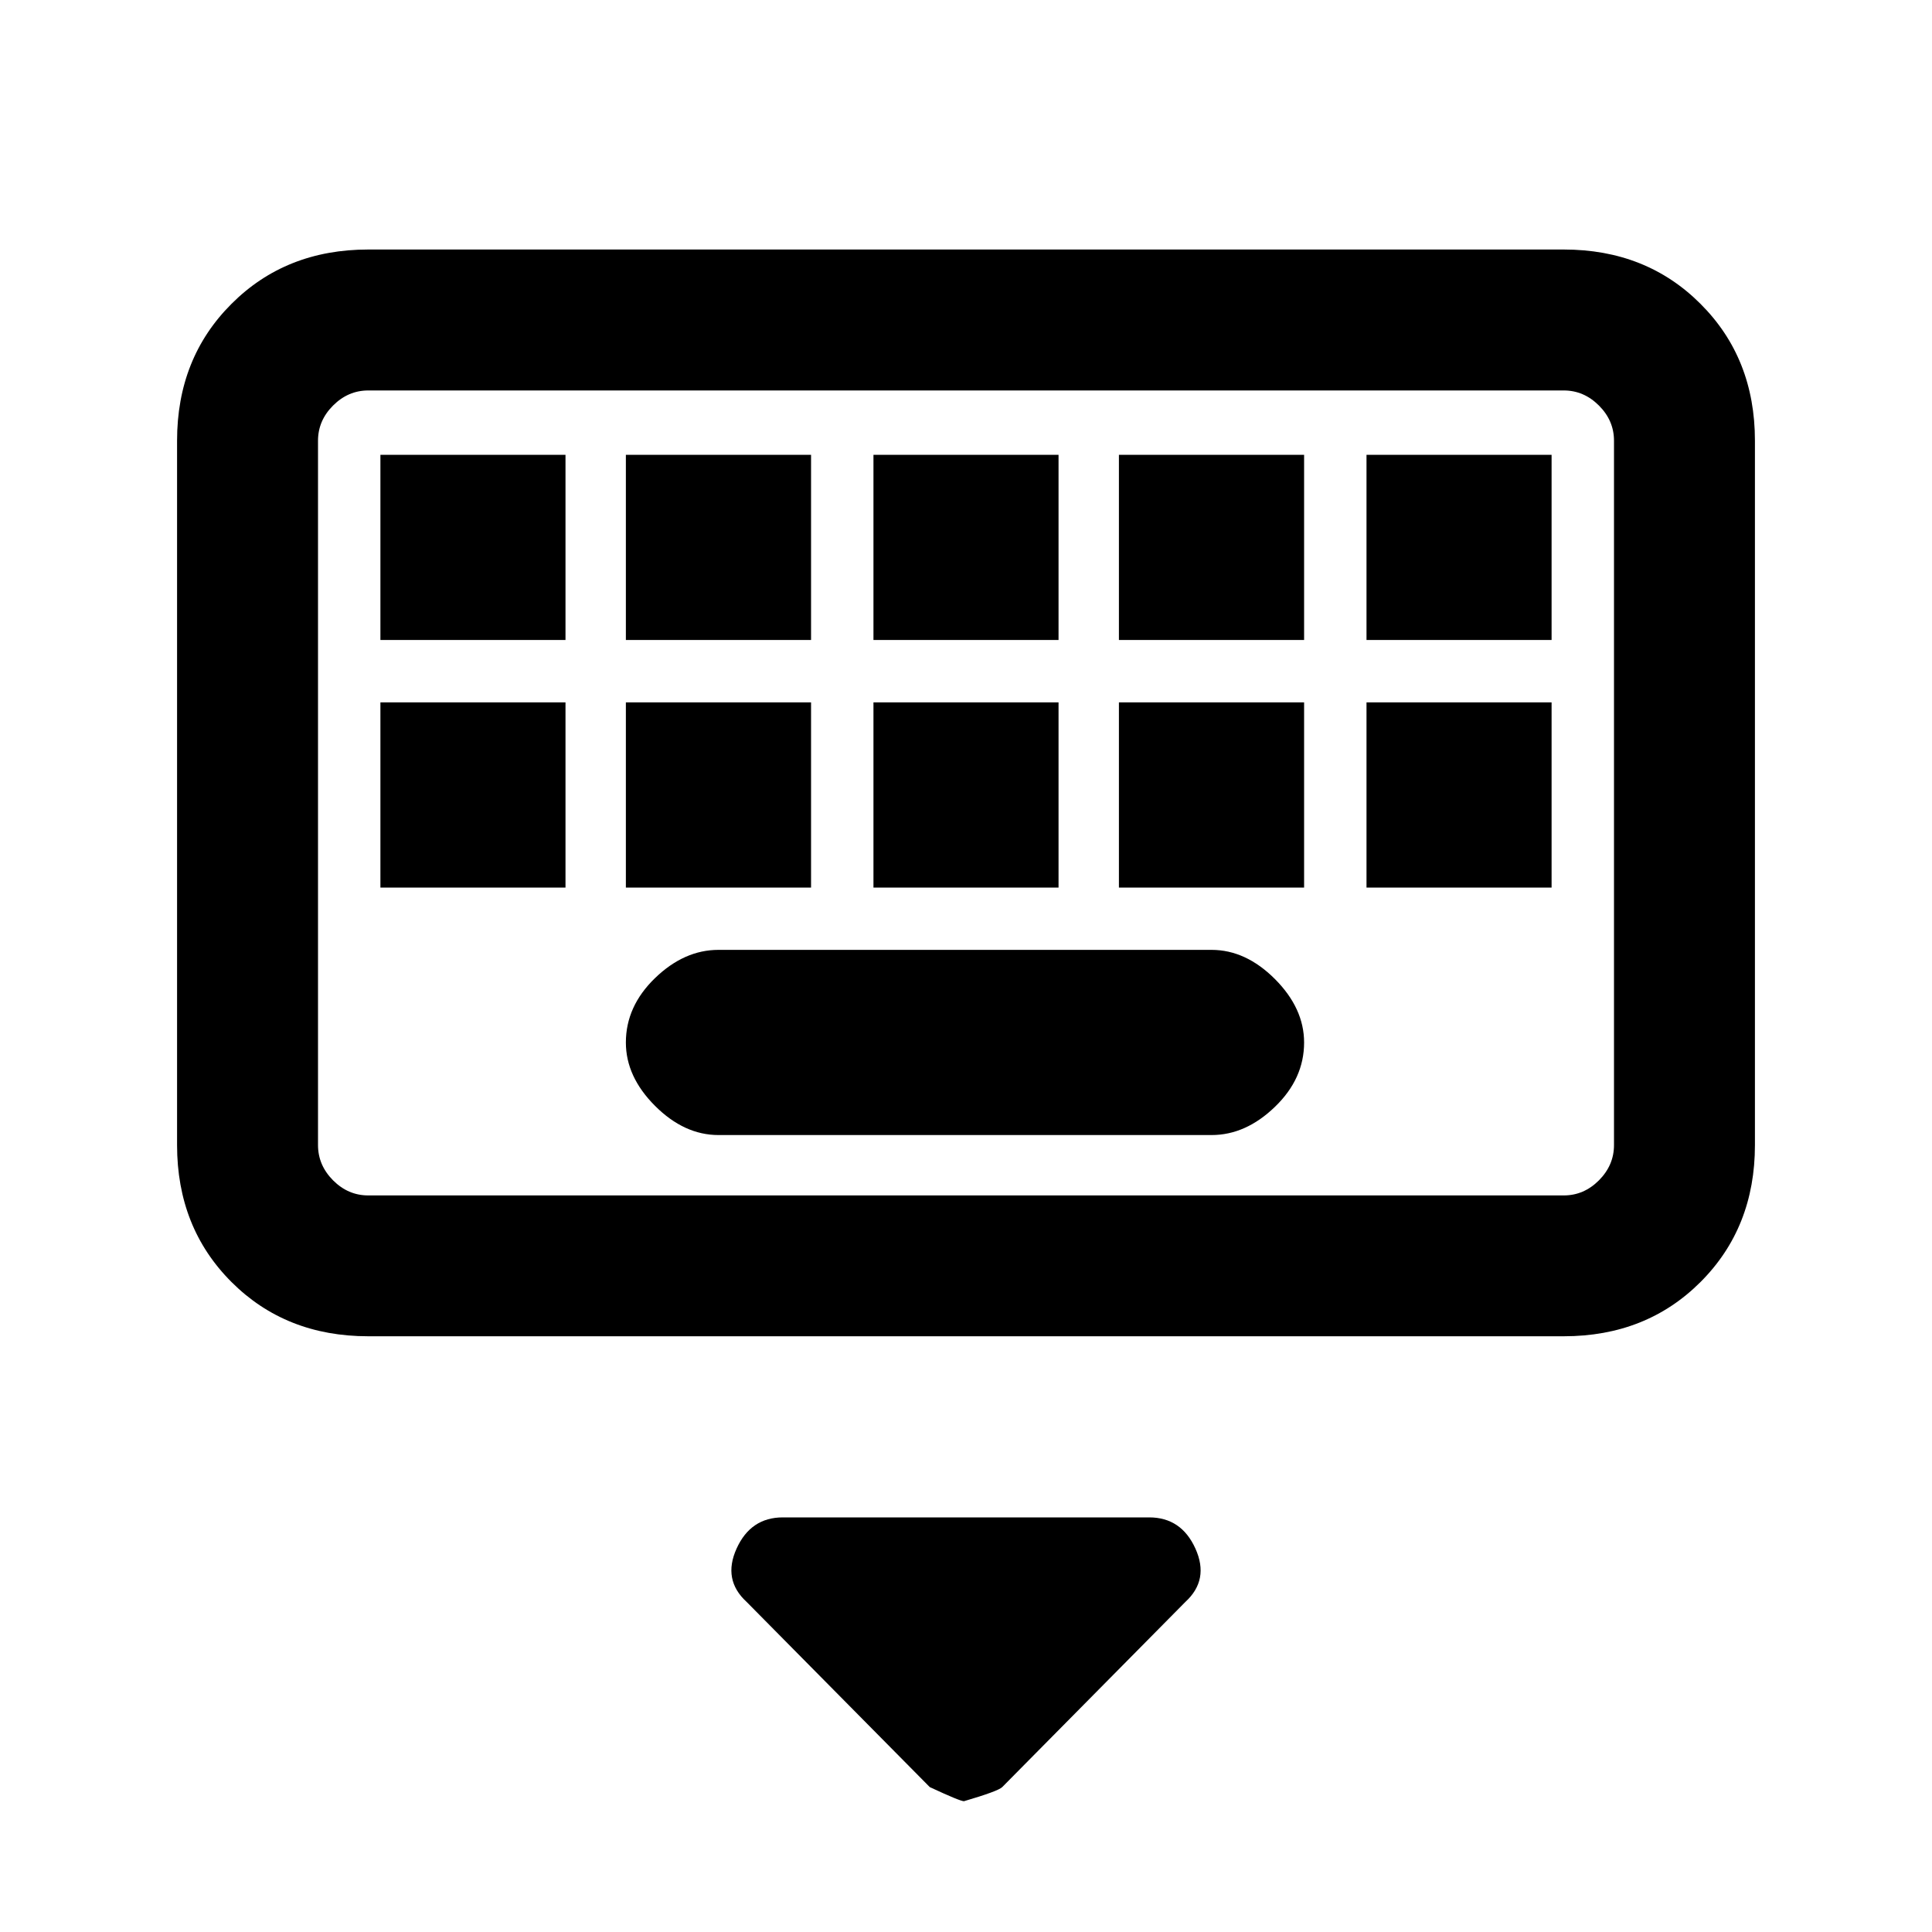 <svg xmlns="http://www.w3.org/2000/svg" height="20" width="20"><path d="M3.812 13.833Q2.958 13.833 2.396 13.271Q1.833 12.708 1.833 11.854V4.562Q1.833 3.708 2.396 3.146Q2.958 2.583 3.812 2.583H16.188Q17.042 2.583 17.604 3.146Q18.167 3.708 18.167 4.562V11.854Q18.167 12.708 17.604 13.271Q17.042 13.833 16.188 13.833ZM3.812 12.375H16.188Q16.396 12.375 16.552 12.219Q16.708 12.062 16.708 11.854V4.562Q16.708 4.354 16.552 4.198Q16.396 4.042 16.188 4.042H3.812Q3.604 4.042 3.448 4.198Q3.292 4.354 3.292 4.562V11.854Q3.292 12.062 3.448 12.219Q3.604 12.375 3.812 12.375ZM9.042 6.625H10.958V4.708H9.042ZM9.042 9.188H10.958V7.271H9.042ZM6.479 6.625H8.396V4.708H6.479ZM6.479 9.188H8.396V7.271H6.479ZM3.938 9.188H5.854V7.271H3.938ZM3.938 6.625H5.854V4.708H3.938ZM7.438 11.75H12.542Q12.896 11.75 13.198 11.458Q13.5 11.167 13.5 10.792Q13.5 10.438 13.198 10.135Q12.896 9.833 12.542 9.833H7.438Q7.083 9.833 6.781 10.125Q6.479 10.417 6.479 10.792Q6.479 11.146 6.781 11.448Q7.083 11.75 7.438 11.75ZM11.583 9.188H13.5V7.271H11.583ZM11.583 6.625H13.5V4.708H11.583ZM14.146 9.188H16.062V7.271H14.146ZM14.146 6.625H16.062V4.708H14.146ZM9.979 18.646Q9.938 18.646 9.625 18.5L7.729 16.583Q7.479 16.354 7.625 16.031Q7.771 15.708 8.104 15.708H11.896Q12.229 15.708 12.375 16.031Q12.521 16.354 12.271 16.583L10.375 18.5Q10.333 18.542 9.979 18.646ZM3.292 4.042Q3.292 4.042 3.292 4.198Q3.292 4.354 3.292 4.562V11.854Q3.292 12.062 3.292 12.219Q3.292 12.375 3.292 12.375Q3.292 12.375 3.292 12.219Q3.292 12.062 3.292 11.854V4.562Q3.292 4.354 3.292 4.198Q3.292 4.042 3.292 4.042Z"/></svg>